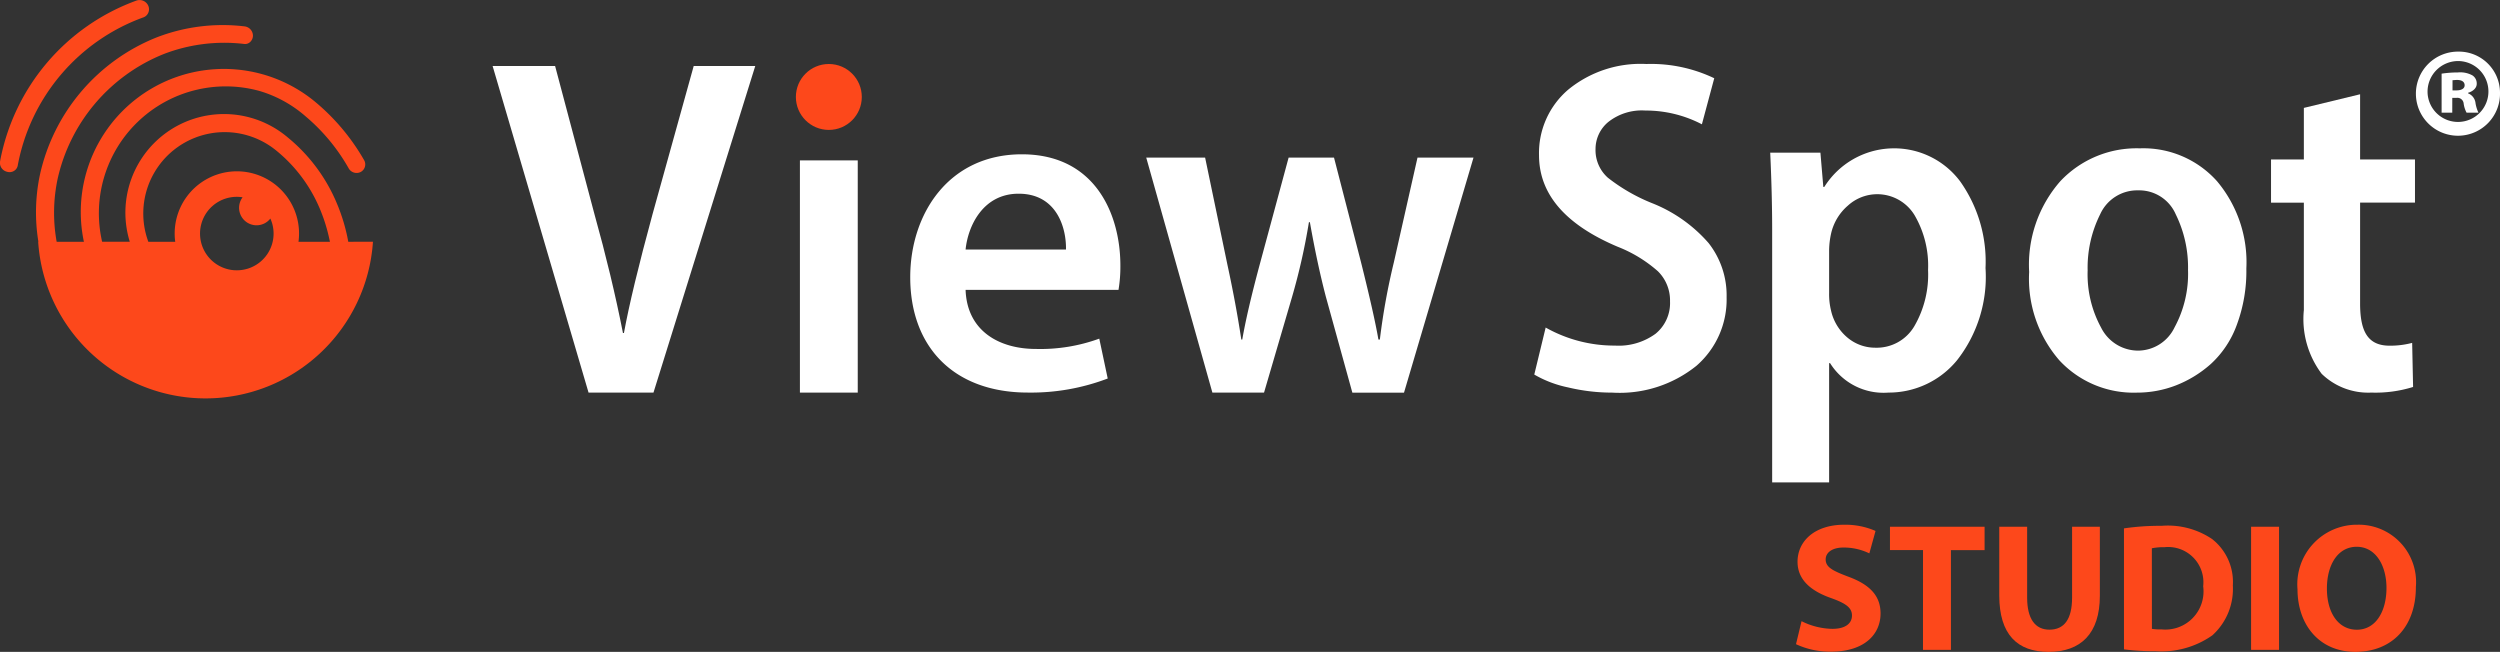 <svg xmlns="http://www.w3.org/2000/svg" width="156.023" height="40.682" viewBox="0 0 156.023 40.682"><rect x="0" y="0" width="156.023" height="40.682" fill="#333333" stroke="none"/><g transform="translate(-84.753 -239.658)"><path d="M235.019,278.825h-4.052l-5.988-20.384h3.9l2.45,9.224q1.089,3.9,1.785,7.44h.061q.483-2.631,1.784-7.41l2.571-9.254h3.841Z" transform="translate(-109.483 -14.665)" fill="#fff"/><path d="M411.044,284.5h3.675l1.386,6.658q.542,2.5.873,4.7h.06q.3-1.747,1.085-4.67l1.808-6.688h2.832l1.687,6.537q.814,3.254,1.085,4.82h.09a41.463,41.463,0,0,1,.874-4.82l1.476-6.537h3.495l-4.338,14.672h-3.223l-1.657-6q-.542-2.079-.994-4.64h-.06a39.243,39.243,0,0,1-1.054,4.67l-1.747,5.965h-3.224Z" transform="translate(-254.756 -35.008)" fill="#fff"/><path d="M521.5,277.256l.711-2.934a8.722,8.722,0,0,0,4.327,1.126,3.894,3.894,0,0,0,2.534-.741,2.468,2.468,0,0,0,.9-2.015,2.554,2.554,0,0,0-.756-1.882,8.419,8.419,0,0,0-2.5-1.526q-4.92-2.074-4.92-5.72a5.2,5.2,0,0,1,1.823-4.09,7.124,7.124,0,0,1,4.875-1.6,9.154,9.154,0,0,1,4.238.889l-.771,2.875a7.563,7.563,0,0,0-3.527-.859,3.371,3.371,0,0,0-2.311.711,2.189,2.189,0,0,0-.8,1.689,2.3,2.3,0,0,0,.771,1.793,11.174,11.174,0,0,0,2.756,1.586,9.136,9.136,0,0,1,3.527,2.489,5.28,5.28,0,0,1,1.126,3.379,5.476,5.476,0,0,1-1.882,4.282,7.643,7.643,0,0,1-5.26,1.675,11.811,11.811,0,0,1-2.756-.326A6.984,6.984,0,0,1,521.5,277.256Z" transform="translate(-340.994 -14.222)" fill="#fff"/><path d="M588.8,302.733V286.946q0-2.139-.121-4.79h3.133l.181,2.139h.06a5.147,5.147,0,0,1,8.481-.347,8.652,8.652,0,0,1,1.582,5.408,8.433,8.433,0,0,1-1.778,5.754,5.507,5.507,0,0,1-4.278,2.018,3.931,3.931,0,0,1-3.645-1.838h-.06v7.442Zm3.555-14.551v2.742a4.239,4.239,0,0,0,.12,1.085,3.058,3.058,0,0,0,1.04,1.7,2.69,2.69,0,0,0,1.732.618,2.722,2.722,0,0,0,2.425-1.341,6.42,6.42,0,0,0,.858-3.51,6.232,6.232,0,0,0-.843-3.419,2.72,2.72,0,0,0-4.158-.6,3.236,3.236,0,0,0-1.055,1.762A5.154,5.154,0,0,0,592.356,288.181Z" transform="translate(-393.448 -32.969)" fill="#fff"/><path d="M674.123,283.934a6.168,6.168,0,0,0-4.82-2.049,6.534,6.534,0,0,0-4.956,2.049A7.9,7.9,0,0,0,662.4,289.6a7.762,7.762,0,0,0,1.883,5.513,6.315,6.315,0,0,0,4.835,2.018,6.742,6.742,0,0,0,2.441-.452,7.211,7.211,0,0,0,2.184-1.341,6.159,6.159,0,0,0,1.612-2.425,9.611,9.611,0,0,0,.6-3.525A7.861,7.861,0,0,0,674.123,283.934Zm-2.651,9.129a2.541,2.541,0,0,1-2.259,1.446,2.586,2.586,0,0,1-2.32-1.431,6.93,6.93,0,0,1-.843-3.57,7.444,7.444,0,0,1,.783-3.51,2.537,2.537,0,0,1,2.38-1.491A2.486,2.486,0,0,1,671.547,286a7.494,7.494,0,0,1,.768,3.479A7.016,7.016,0,0,1,671.472,293.062Z" transform="translate(-451.009 -32.969)" fill="#fff"/><g transform="translate(84.753 239.658)"><path d="M93.711,240.74a.54.54,0,0,0,.3-.712.594.594,0,0,0-.734-.337,13.262,13.262,0,0,0-8.517,10.018.574.574,0,0,0,.436.67.532.532,0,0,0,.554-.158.488.488,0,0,0,.11-.235,12.2,12.2,0,0,1,7.846-9.245Z" transform="translate(-84.753 -239.658)" fill="#fd481b"/><path d="M114.5,260.336a11.386,11.386,0,0,0-.723-2.421,10.571,10.571,0,0,0-3.045-4.083,6.154,6.154,0,0,0-9.869,6.5H99.137a7.917,7.917,0,0,1,9.849-9.4,7.675,7.675,0,0,1,2.857,1.583,11.885,11.885,0,0,1,2.676,3.228.566.566,0,0,0,.762.233.533.533,0,0,0,.2-.746,13.318,13.318,0,0,0-2.939-3.536A8.931,8.931,0,0,0,98,260.336H96.3a10.217,10.217,0,0,1,.06-3.925,10.975,10.975,0,0,1,6.629-7.794,10.5,10.5,0,0,1,4.976-.631.469.469,0,0,0,.458-.168.546.546,0,0,0,.126-.307.589.589,0,0,0-.526-.618,11.443,11.443,0,0,0-5.493.692,12.023,12.023,0,0,0-7.27,8.549,11.339,11.339,0,0,0-.1,4.2h-.014a10.47,10.47,0,0,0,20.894,0Zm-6.312,1.688a2.293,2.293,0,1,1-.284-4.464,1.091,1.091,0,0,0,1.732,1.327,2.319,2.319,0,0,1,.11.292A2.293,2.293,0,0,1,108.188,262.025Zm3.529-1.688h-.324a3.881,3.881,0,1,0-7.693,0h-1.678a5.08,5.08,0,0,1,8.006-5.674,9.331,9.331,0,0,1,2.7,3.621,10.633,10.633,0,0,1,.626,2.053Z" transform="translate(-92.764 -245.247)" fill="#fd481b"/></g><path d="M347.325,292.045c.088,2.576,2.108,3.688,4.391,3.688a10.712,10.712,0,0,0,3.952-.644l.527,2.488a13.428,13.428,0,0,1-4.977.878c-4.625,0-7.348-2.84-7.348-7.2,0-3.952,2.4-7.67,6.967-7.67,4.625,0,6.148,3.806,6.148,6.938a8.842,8.842,0,0,1-.117,1.522Zm6.265-2.518c.029-1.317-.556-3.483-2.957-3.483-2.225,0-3.162,2.02-3.308,3.483Z" transform="translate(-202.31 -34.297)" fill="#fff"/><path d="M736.8,266.493v4.069h3.425v2.694H736.8v6.294c0,1.727.468,2.634,1.844,2.634a5.319,5.319,0,0,0,1.405-.176l.058,2.752a7.908,7.908,0,0,1-2.605.351,4.169,4.169,0,0,1-3.1-1.171,5.681,5.681,0,0,1-1.112-3.982v-6.7h-2.049v-2.694h2.049v-3.22Z" transform="translate(-504.755 -20.952)" fill="#fff"/><rect width="3.609" height="14.492" transform="translate(134.675 249.668)" fill="#fff"/><circle cx="2.057" cy="2.057" r="2.057" transform="translate(134.423 243.652)" fill="#fd481b"/><path d="M777.735,256.889a2.625,2.625,0,1,1-2.616-2.54A2.569,2.569,0,0,1,777.735,256.889Zm-4.521.015a1.9,1.9,0,1,0,1.905-1.966A1.911,1.911,0,0,0,773.214,256.9Zm1.542,1.255h-.665v-2.434a6.767,6.767,0,0,1,1.013-.076,1.584,1.584,0,0,1,.907.182.6.6,0,0,1,.272.529c0,.257-.227.469-.544.56v.03a.744.744,0,0,1,.469.62,2.225,2.225,0,0,0,.182.59h-.741a1.709,1.709,0,0,1-.181-.56.392.392,0,0,0-.454-.363h-.257Zm.015-1.391h.257c.287,0,.5-.106.5-.317s-.166-.333-.469-.333c-.121,0-.212.015-.287.015Z" transform="translate(-536.959 -11.47)" fill="#fff"/><g transform="translate(196.833 272.405)"><path d="M596.334,395.047a4.433,4.433,0,0,0,1.927.479c.8,0,1.22-.331,1.22-.832,0-.479-.365-.752-1.288-1.083-1.277-.444-2.109-1.151-2.109-2.269,0-1.311,1.095-2.314,2.907-2.314a4.708,4.708,0,0,1,1.961.388l-.387,1.4a3.654,3.654,0,0,0-1.608-.365c-.752,0-1.117.342-1.117.741,0,.49.433.707,1.425,1.083,1.357.5,2,1.209,2,2.292,0,1.288-.992,2.383-3.1,2.383a5.028,5.028,0,0,1-2.177-.467Z" transform="translate(-595.981 -389.027)" fill="#fd481b"/><path d="M624.824,391.058h-2.063V389.6h5.905v1.459h-2.1v6.225h-1.744Z" transform="translate(-616.89 -389.474)" fill="#fd481b"/><path d="M655.6,389.6v4.424c0,1.322.5,2,1.391,2,.912,0,1.414-.638,1.414-2V389.6h1.733v4.31c0,2.371-1.2,3.5-3.2,3.5-1.938,0-3.078-1.072-3.078-3.523V389.6Z" transform="translate(-641.168 -389.474)" fill="#fd481b"/><path d="M689.372,389.5a15.511,15.511,0,0,1,2.348-.16,4.944,4.944,0,0,1,3.147.821,3.4,3.4,0,0,1,1.3,2.9,3.9,3.9,0,0,1-1.277,3.112,5.515,5.515,0,0,1-3.545.992,15.045,15.045,0,0,1-1.972-.114Zm1.744,6.27a3.2,3.2,0,0,0,.6.034,2.382,2.382,0,0,0,2.6-2.69,2.2,2.2,0,0,0-2.417-2.44,3.615,3.615,0,0,0-.787.068Z" transform="translate(-668.897 -389.271)" fill="#fd481b"/><path d="M727.308,389.6v7.684h-1.744V389.6Z" transform="translate(-697.155 -389.474)" fill="#fd481b"/><path d="M746.159,392.915c0,2.519-1.528,4.047-3.774,4.047-2.28,0-3.614-1.721-3.614-3.91a3.72,3.72,0,0,1,3.739-4.025A3.582,3.582,0,0,1,746.159,392.915Zm-5.552.1c0,1.505.707,2.565,1.87,2.565s1.847-1.117,1.847-2.611c0-1.379-.661-2.565-1.858-2.565C741.29,390.406,740.606,391.524,740.606,393.017Z" transform="translate(-707.466 -389.027)" fill="#fd481b"/></g></g></svg>